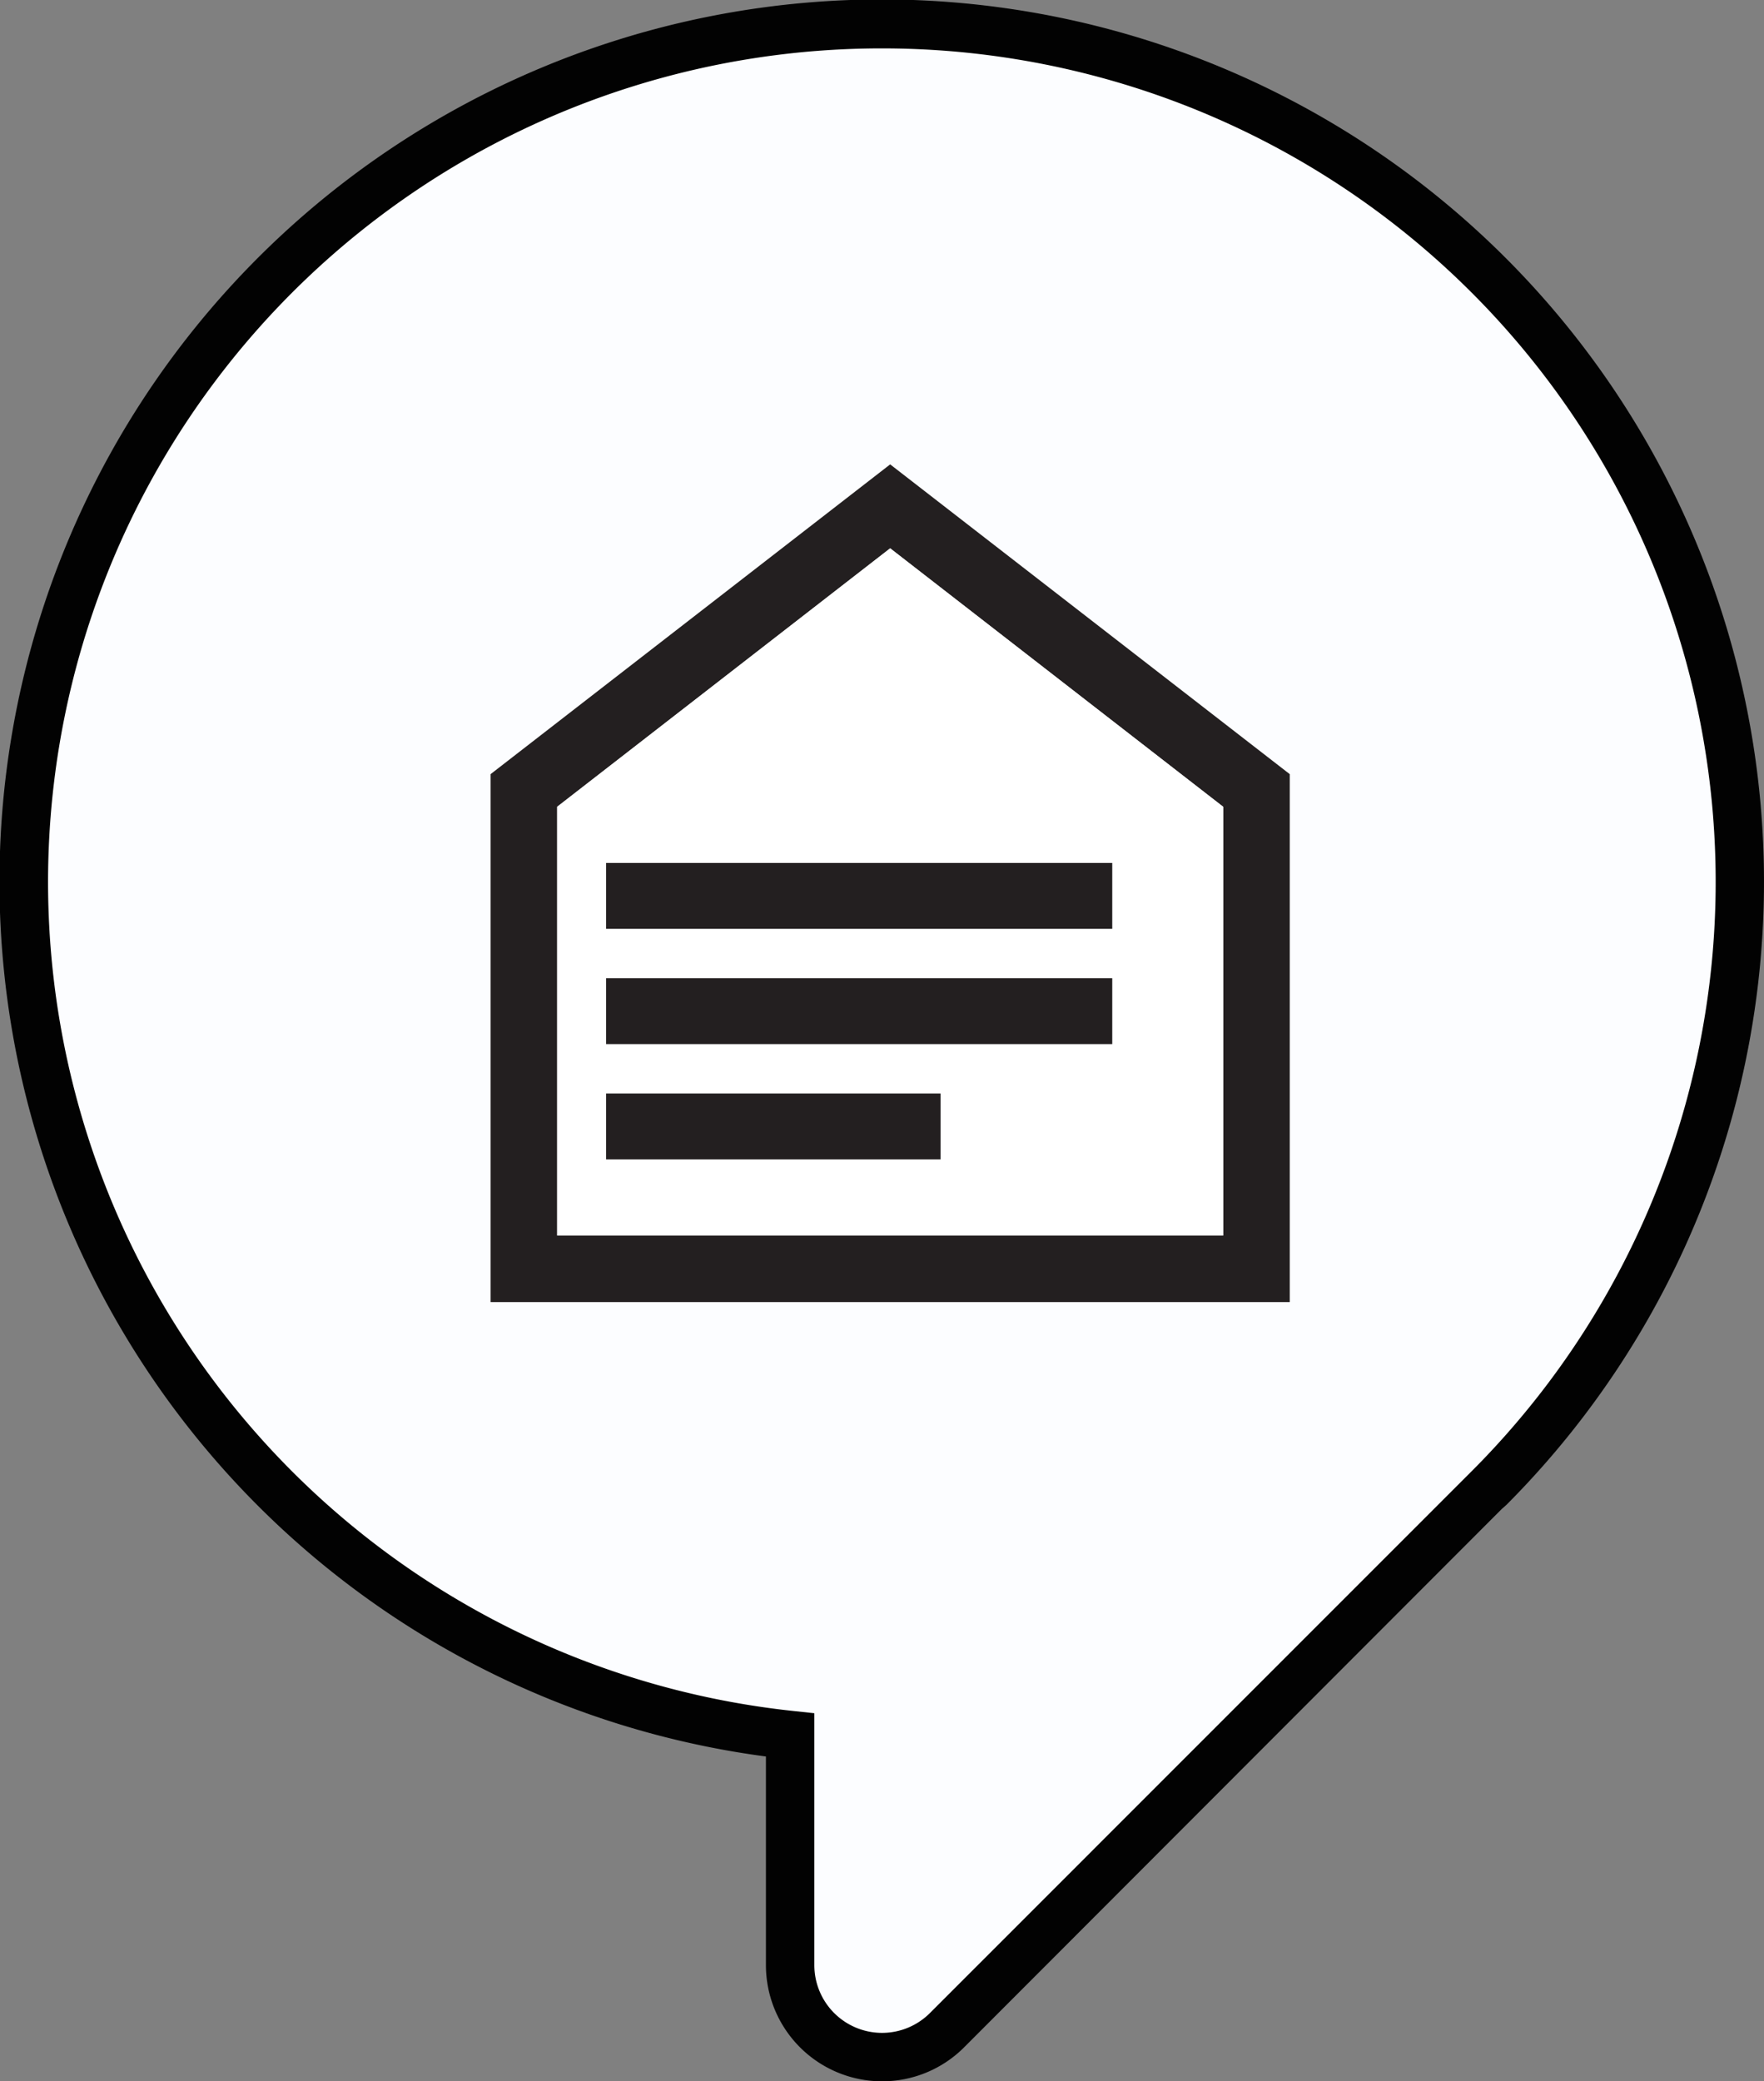 <svg xmlns="http://www.w3.org/2000/svg" viewBox="0 0 50.857 60"><rect x="0" y="0" width="50.857" height="60" fill="#808080" stroke="none"/><title>archived decision made</title><g id="Layer_2" data-name="Layer 2"><g id="Layer_1-2" data-name="Layer 1"><path d="M25.43.698a24.557,24.557,0,0,0-17.478,7.233l-.021.019A24.731,24.731,0,0,0,22.78,50.016v6.636a2.649,2.649,0,0,0,4.524,1.874l15.597-15.6a.227.227,0,0,0,.034-.035A24.727,24.727,0,0,0,25.43.698Z" style="fill:#fcfdff"/><path d="M25.427,60a3.35,3.35,0,0,1-3.345-3.348V50.636A25.436,25.436,0,1,1,43.428,43.385l-.127.112L27.797,59.019A3.337,3.337,0,0,1,25.427,60ZM25.43,1.395a24.032,24.032,0,0,0-2.575,47.927l.623.067v7.263a1.952,1.952,0,0,0,3.333,1.379l15.597-15.598A24.029,24.029,0,0,0,25.43,1.395Z" style="fill:#020202"/><path d="M37.184,22.317v15.22h-23.04v-15.22l11.52-8.93Zm-1.92,13.3v-12.36l-9.6-7.45-9.6,7.45v12.36Z" style="fill:#231f20"/><polygon points="35.264 23.257 35.264 35.617 16.064 35.617 16.064 23.257 25.664 15.807 35.264 23.257" style="fill:#fff"/><rect x="17.475" y="24.877" width="14.592" height="1.899" style="fill:#231f20"/><rect x="17.475" y="28.2" width="14.592" height="1.899" style="fill:#231f20"/><rect x="17.475" y="31.523" width="9.641" height="1.899" style="fill:#231f20"/></g></g></svg>